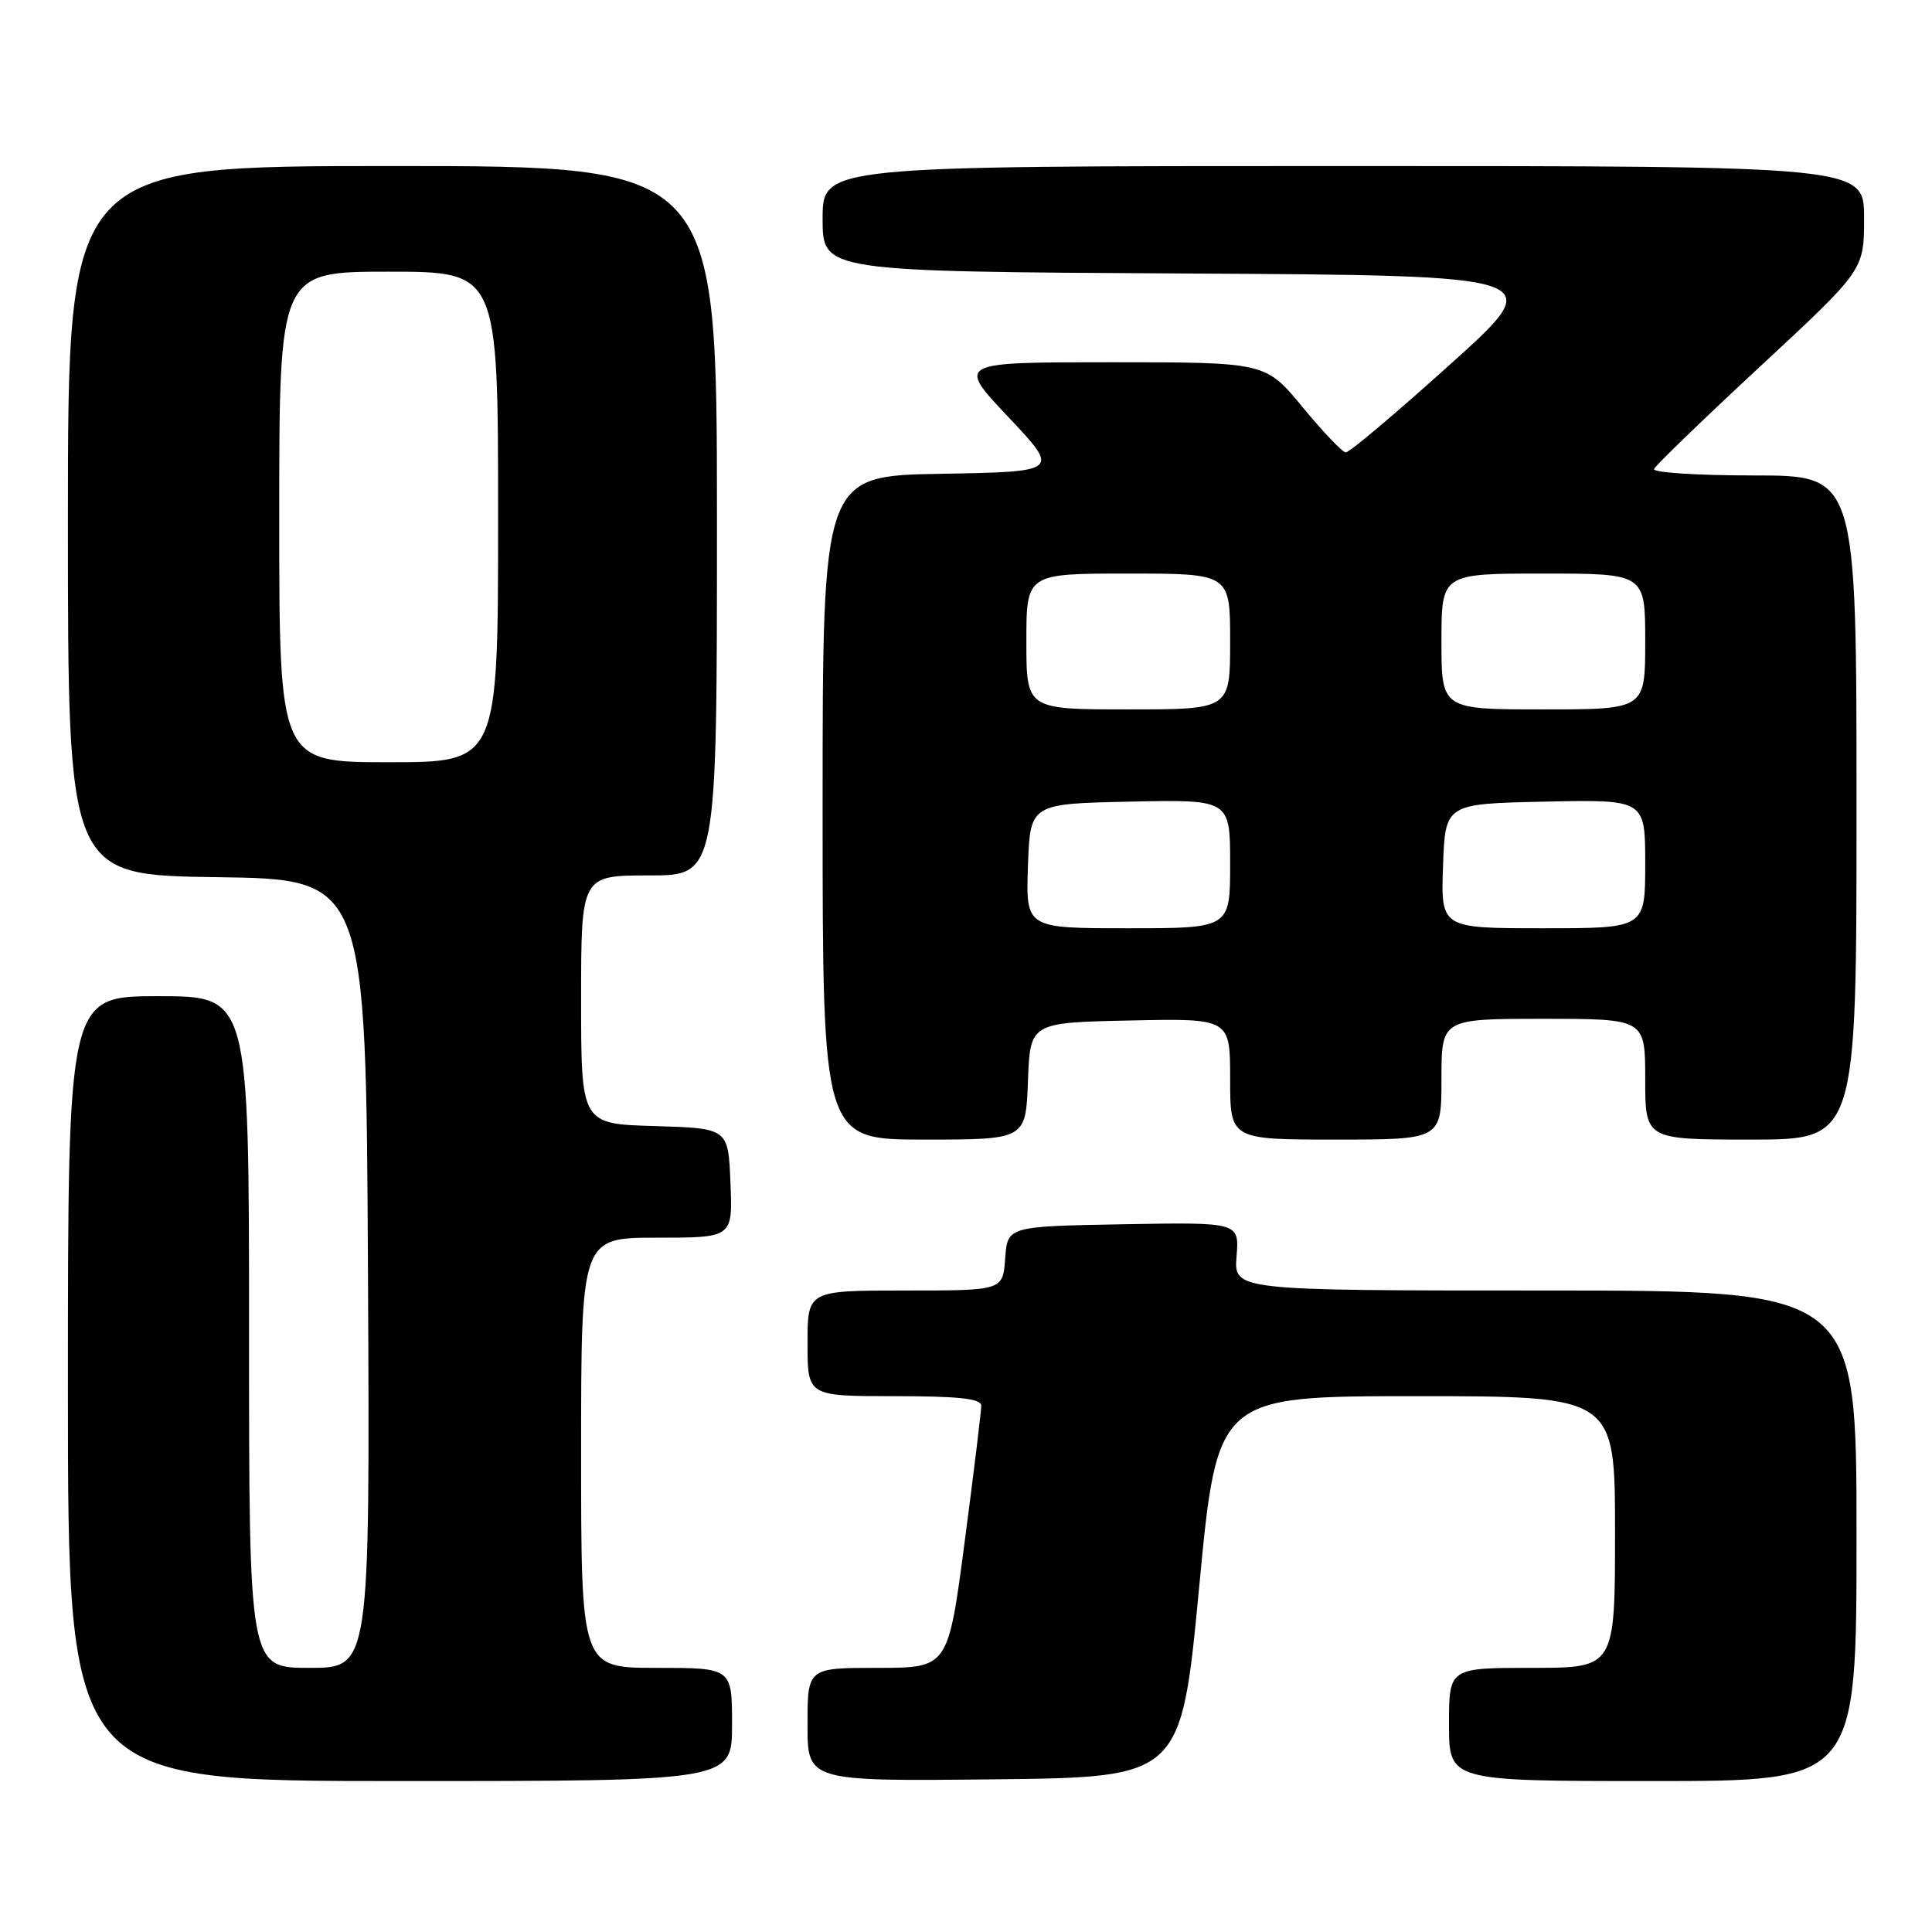 <?xml version="1.0" encoding="UTF-8" standalone="no"?>
<!DOCTYPE svg PUBLIC "-//W3C//DTD SVG 1.1//EN" "http://www.w3.org/Graphics/SVG/1.1/DTD/svg11.dtd" >
<svg xmlns="http://www.w3.org/2000/svg" xmlns:xlink="http://www.w3.org/1999/xlink" version="1.1" viewBox="0 0 256 256">
 <g >
 <path fill="currentColor"
d=" M 97.00 228.50 C 97.00 221.00 97.00 221.00 87.00 221.00 C 77.00 221.00 77.00 221.00 77.00 192.50 C 77.00 164.00 77.00 164.00 87.04 164.00 C 97.09 164.00 97.09 164.00 96.79 156.75 C 96.50 149.50 96.50 149.50 86.75 149.21 C 77.00 148.93 77.00 148.93 77.00 132.46 C 77.00 116.00 77.00 116.00 86.00 116.00 C 95.00 116.00 95.00 116.00 95.00 69.00 C 95.00 22.00 95.00 22.00 52.00 22.00 C 9.00 22.00 9.00 22.00 9.00 68.98 C 9.00 115.96 9.00 115.96 28.75 116.23 C 48.50 116.50 48.50 116.50 48.76 168.75 C 49.02 221.00 49.02 221.00 41.01 221.00 C 33.00 221.00 33.00 221.00 33.00 176.50 C 33.00 132.00 33.00 132.00 21.00 132.00 C 9.00 132.00 9.00 132.00 9.00 184.00 C 9.00 236.00 9.00 236.00 53.00 236.00 C 97.00 236.00 97.00 236.00 97.00 228.50 Z  M 158.90 210.25 C 161.30 185.00 161.30 185.00 187.65 185.00 C 214.00 185.00 214.00 185.00 214.00 203.00 C 214.00 221.00 214.00 221.00 203.00 221.00 C 192.00 221.00 192.00 221.00 192.00 228.50 C 192.00 236.00 192.00 236.00 219.00 236.00 C 246.00 236.00 246.00 236.00 246.00 203.50 C 246.00 171.00 246.00 171.00 204.74 171.00 C 163.49 171.00 163.49 171.00 163.85 166.47 C 164.21 161.95 164.21 161.95 148.85 162.22 C 133.50 162.50 133.50 162.50 133.19 166.75 C 132.89 171.00 132.89 171.00 119.94 171.00 C 107.00 171.00 107.00 171.00 107.00 178.00 C 107.00 185.00 107.00 185.00 118.50 185.00 C 127.02 185.00 130.00 185.32 130.02 186.25 C 130.03 186.94 129.04 195.04 127.83 204.25 C 125.63 221.00 125.63 221.00 116.31 221.00 C 107.00 221.00 107.00 221.00 107.00 228.52 C 107.00 236.03 107.00 236.03 131.75 235.77 C 156.50 235.50 156.50 235.50 158.90 210.25 Z  M 136.21 143.25 C 136.50 135.50 136.50 135.50 149.75 135.22 C 163.00 134.94 163.00 134.94 163.00 142.97 C 163.00 151.00 163.00 151.00 177.00 151.00 C 191.00 151.00 191.00 151.00 191.00 143.00 C 191.00 135.00 191.00 135.00 204.50 135.00 C 218.00 135.00 218.00 135.00 218.00 143.00 C 218.00 151.00 218.00 151.00 232.00 151.00 C 246.00 151.00 246.00 151.00 246.00 107.00 C 246.00 63.00 246.00 63.00 232.42 63.00 C 224.95 63.00 218.98 62.62 219.17 62.15 C 219.35 61.68 225.69 55.56 233.25 48.54 C 247.00 35.78 247.00 35.78 247.00 28.89 C 247.00 22.00 247.00 22.00 178.00 22.00 C 109.00 22.00 109.00 22.00 109.00 28.99 C 109.00 35.98 109.00 35.98 157.12 36.24 C 205.24 36.50 205.24 36.50 192.19 48.25 C 185.02 54.71 178.78 59.98 178.32 59.95 C 177.87 59.92 175.30 57.22 172.60 53.95 C 167.70 48.00 167.70 48.00 147.23 48.00 C 126.76 48.00 126.76 48.00 133.60 55.25 C 140.44 62.50 140.44 62.50 124.72 62.78 C 109.00 63.05 109.00 63.05 109.00 107.03 C 109.00 151.00 109.00 151.00 122.46 151.00 C 135.92 151.00 135.92 151.00 136.21 143.25 Z  M 37.00 68.50 C 37.00 36.00 37.00 36.00 51.50 36.00 C 66.00 36.00 66.00 36.00 66.00 68.50 C 66.00 101.00 66.00 101.00 51.50 101.00 C 37.00 101.00 37.00 101.00 37.00 68.50 Z  M 136.21 114.75 C 136.50 106.50 136.50 106.50 149.75 106.22 C 163.00 105.94 163.00 105.94 163.00 114.47 C 163.00 123.00 163.00 123.00 149.46 123.00 C 135.92 123.00 135.92 123.00 136.21 114.75 Z  M 191.21 114.75 C 191.50 106.50 191.50 106.50 204.75 106.22 C 218.00 105.94 218.00 105.94 218.00 114.47 C 218.00 123.00 218.00 123.00 204.46 123.00 C 190.92 123.00 190.92 123.00 191.21 114.75 Z  M 136.00 85.00 C 136.00 76.00 136.00 76.00 149.50 76.00 C 163.00 76.00 163.00 76.00 163.00 85.00 C 163.00 94.00 163.00 94.00 149.50 94.00 C 136.00 94.00 136.00 94.00 136.00 85.00 Z  M 191.00 85.00 C 191.00 76.00 191.00 76.00 204.50 76.00 C 218.00 76.00 218.00 76.00 218.00 85.00 C 218.00 94.00 218.00 94.00 204.50 94.00 C 191.00 94.00 191.00 94.00 191.00 85.00 Z "/>
</g>
</svg>